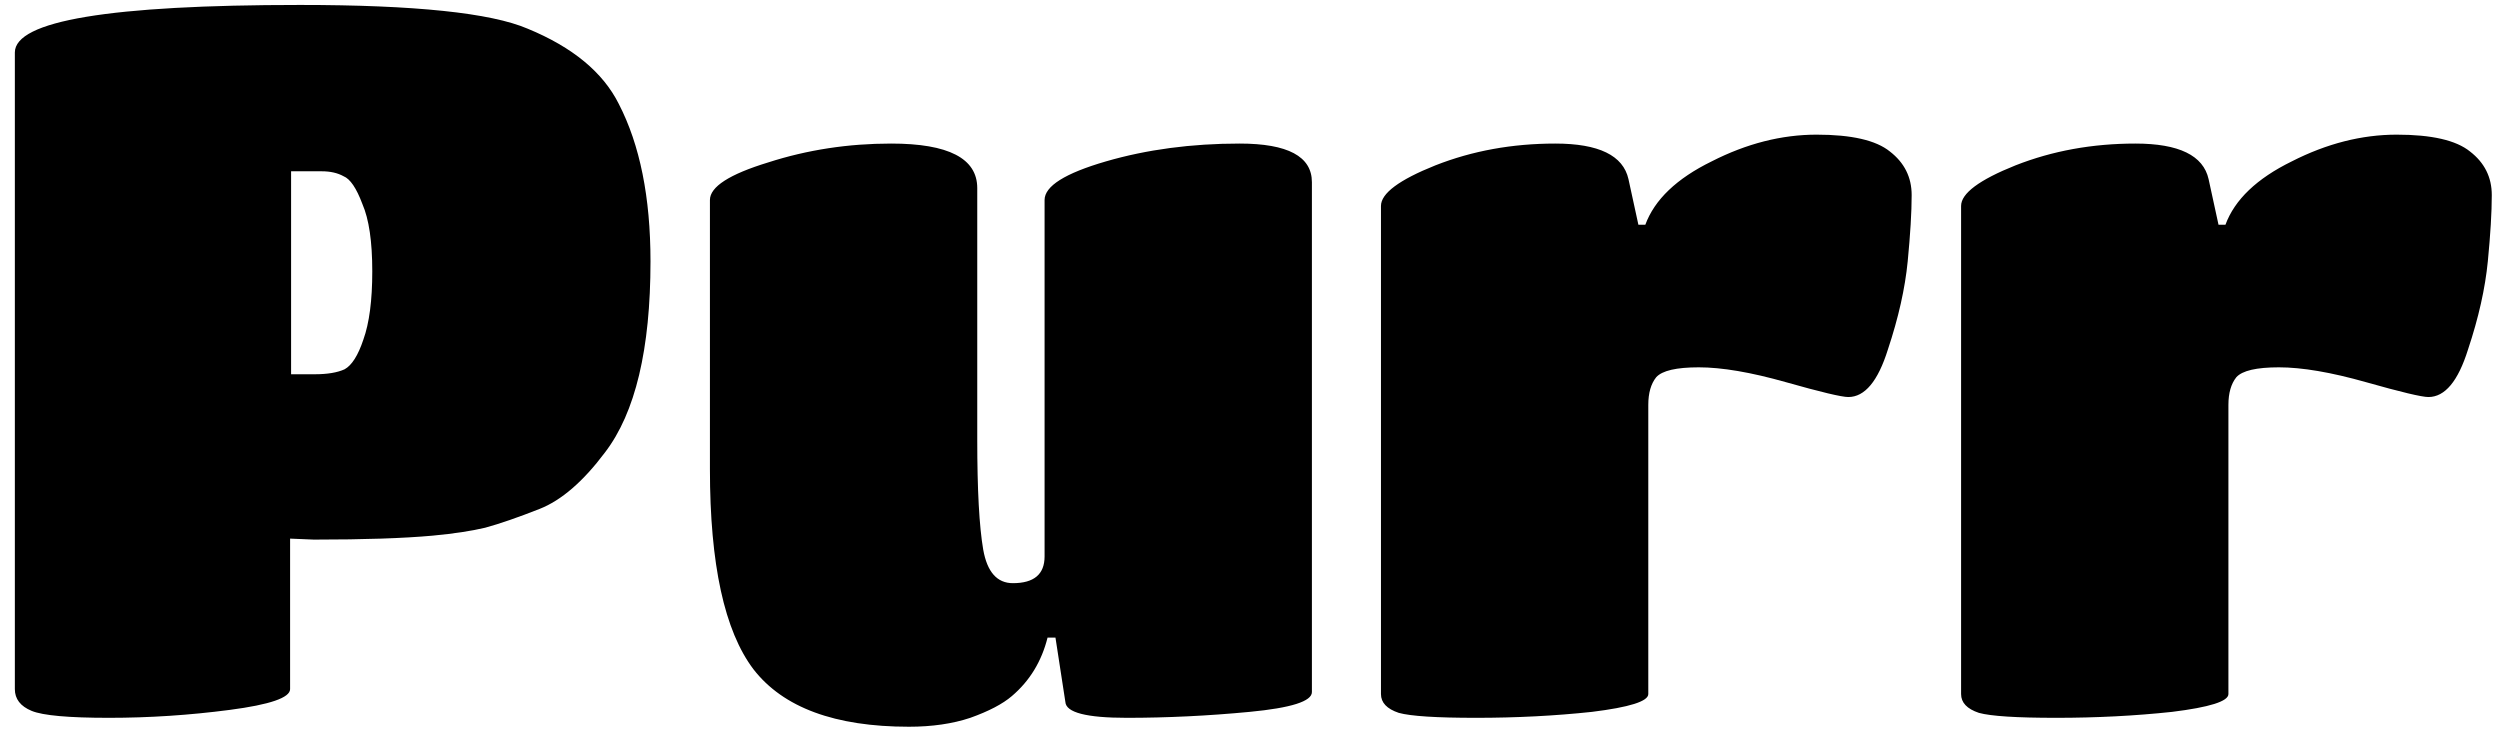 <svg width="101" height="30" viewBox="0 0 101 30" xmlns="http://www.w3.org/2000/svg">
<path d="M11.72 27.84C11.72 28.187 10.907 28.467 9.28 28.68C7.653 28.893 6.027 29 4.4 29C2.773 29 1.733 28.907 1.28 28.72C0.827 28.533 0.6 28.24 0.6 27.84V2.12C0.6 0.84 4.44 0.2 12.12 0.2C16.76 0.2 19.827 0.52 21.32 1.16C23.133 1.907 24.36 2.92 25 4.2C25.853 5.853 26.28 7.973 26.28 10.56C26.28 14.107 25.667 16.68 24.44 18.28C23.56 19.453 22.68 20.213 21.8 20.56C20.92 20.907 20.187 21.16 19.6 21.32C19.04 21.453 18.333 21.56 17.48 21.64C16.307 21.747 14.707 21.8 12.68 21.8L11.72 21.76V27.84ZM11.76 15.12H12.72C13.227 15.12 13.627 15.053 13.92 14.92C14.213 14.76 14.467 14.36 14.68 13.72C14.92 13.053 15.04 12.133 15.04 10.96C15.04 9.76 14.907 8.853 14.64 8.24C14.4 7.6 14.147 7.227 13.88 7.12C13.64 6.987 13.347 6.92 13 6.92H11.76V15.12ZM36.721 29.36C33.735 29.36 31.641 28.587 30.441 27.04C29.268 25.493 28.681 22.8 28.681 18.96V8.08C28.681 7.547 29.468 7.04 31.041 6.56C32.615 6.053 34.268 5.8 36.001 5.8C38.321 5.8 39.481 6.4 39.481 7.6V17.76C39.481 19.787 39.561 21.267 39.721 22.2C39.881 23.107 40.281 23.56 40.921 23.56C41.775 23.56 42.201 23.2 42.201 22.48V8.08C42.201 7.52 43.028 7 44.681 6.52C46.335 6.04 48.135 5.8 50.081 5.8C52.028 5.8 53.001 6.32 53.001 7.36V27.96C53.001 28.333 52.161 28.6 50.481 28.76C48.801 28.92 47.148 29 45.521 29C43.895 29 43.068 28.787 43.041 28.36L42.641 25.76H42.321C42.081 26.72 41.601 27.507 40.881 28.12C40.508 28.44 39.948 28.733 39.201 29C38.481 29.24 37.655 29.36 36.721 29.36ZM66.591 16.36V28.04C66.591 28.333 65.831 28.573 64.311 28.76C62.817 28.92 61.257 29 59.631 29C58.031 29 56.991 28.933 56.511 28.8C56.031 28.64 55.791 28.387 55.791 28.04V8.32C55.791 7.813 56.524 7.267 57.991 6.68C59.484 6.093 61.097 5.8 62.831 5.8C64.591 5.8 65.577 6.28 65.791 7.24L66.191 9.08H66.471C66.844 8.067 67.737 7.213 69.151 6.52C70.564 5.8 71.977 5.44 73.391 5.44C74.804 5.44 75.791 5.667 76.351 6.12C76.937 6.573 77.231 7.16 77.231 7.88C77.231 8.573 77.177 9.467 77.071 10.56C76.964 11.653 76.697 12.84 76.271 14.12C75.871 15.4 75.337 16.04 74.671 16.04C74.404 16.04 73.564 15.84 72.151 15.44C70.737 15.04 69.564 14.84 68.631 14.84C67.724 14.84 67.151 14.973 66.911 15.24C66.697 15.507 66.591 15.88 66.591 16.36ZM90.028 16.36V28.04C90.028 28.333 89.268 28.573 87.748 28.76C86.255 28.92 84.695 29 83.068 29C81.468 29 80.428 28.933 79.948 28.8C79.468 28.64 79.228 28.387 79.228 28.04V8.32C79.228 7.813 79.962 7.267 81.428 6.68C82.921 6.093 84.535 5.8 86.268 5.8C88.028 5.8 89.015 6.28 89.228 7.24L89.628 9.08H89.908C90.281 8.067 91.175 7.213 92.588 6.52C94.001 5.8 95.415 5.44 96.828 5.44C98.242 5.44 99.228 5.667 99.788 6.12C100.375 6.573 100.668 7.16 100.668 7.88C100.668 8.573 100.615 9.467 100.508 10.56C100.401 11.653 100.135 12.84 99.708 14.12C99.308 15.4 98.775 16.04 98.108 16.04C97.841 16.04 97.001 15.84 95.588 15.44C94.175 15.04 93.001 14.84 92.068 14.84C91.162 14.84 90.588 14.973 90.348 15.24C90.135 15.507 90.028 15.88 90.028 16.36Z" />
</svg>
